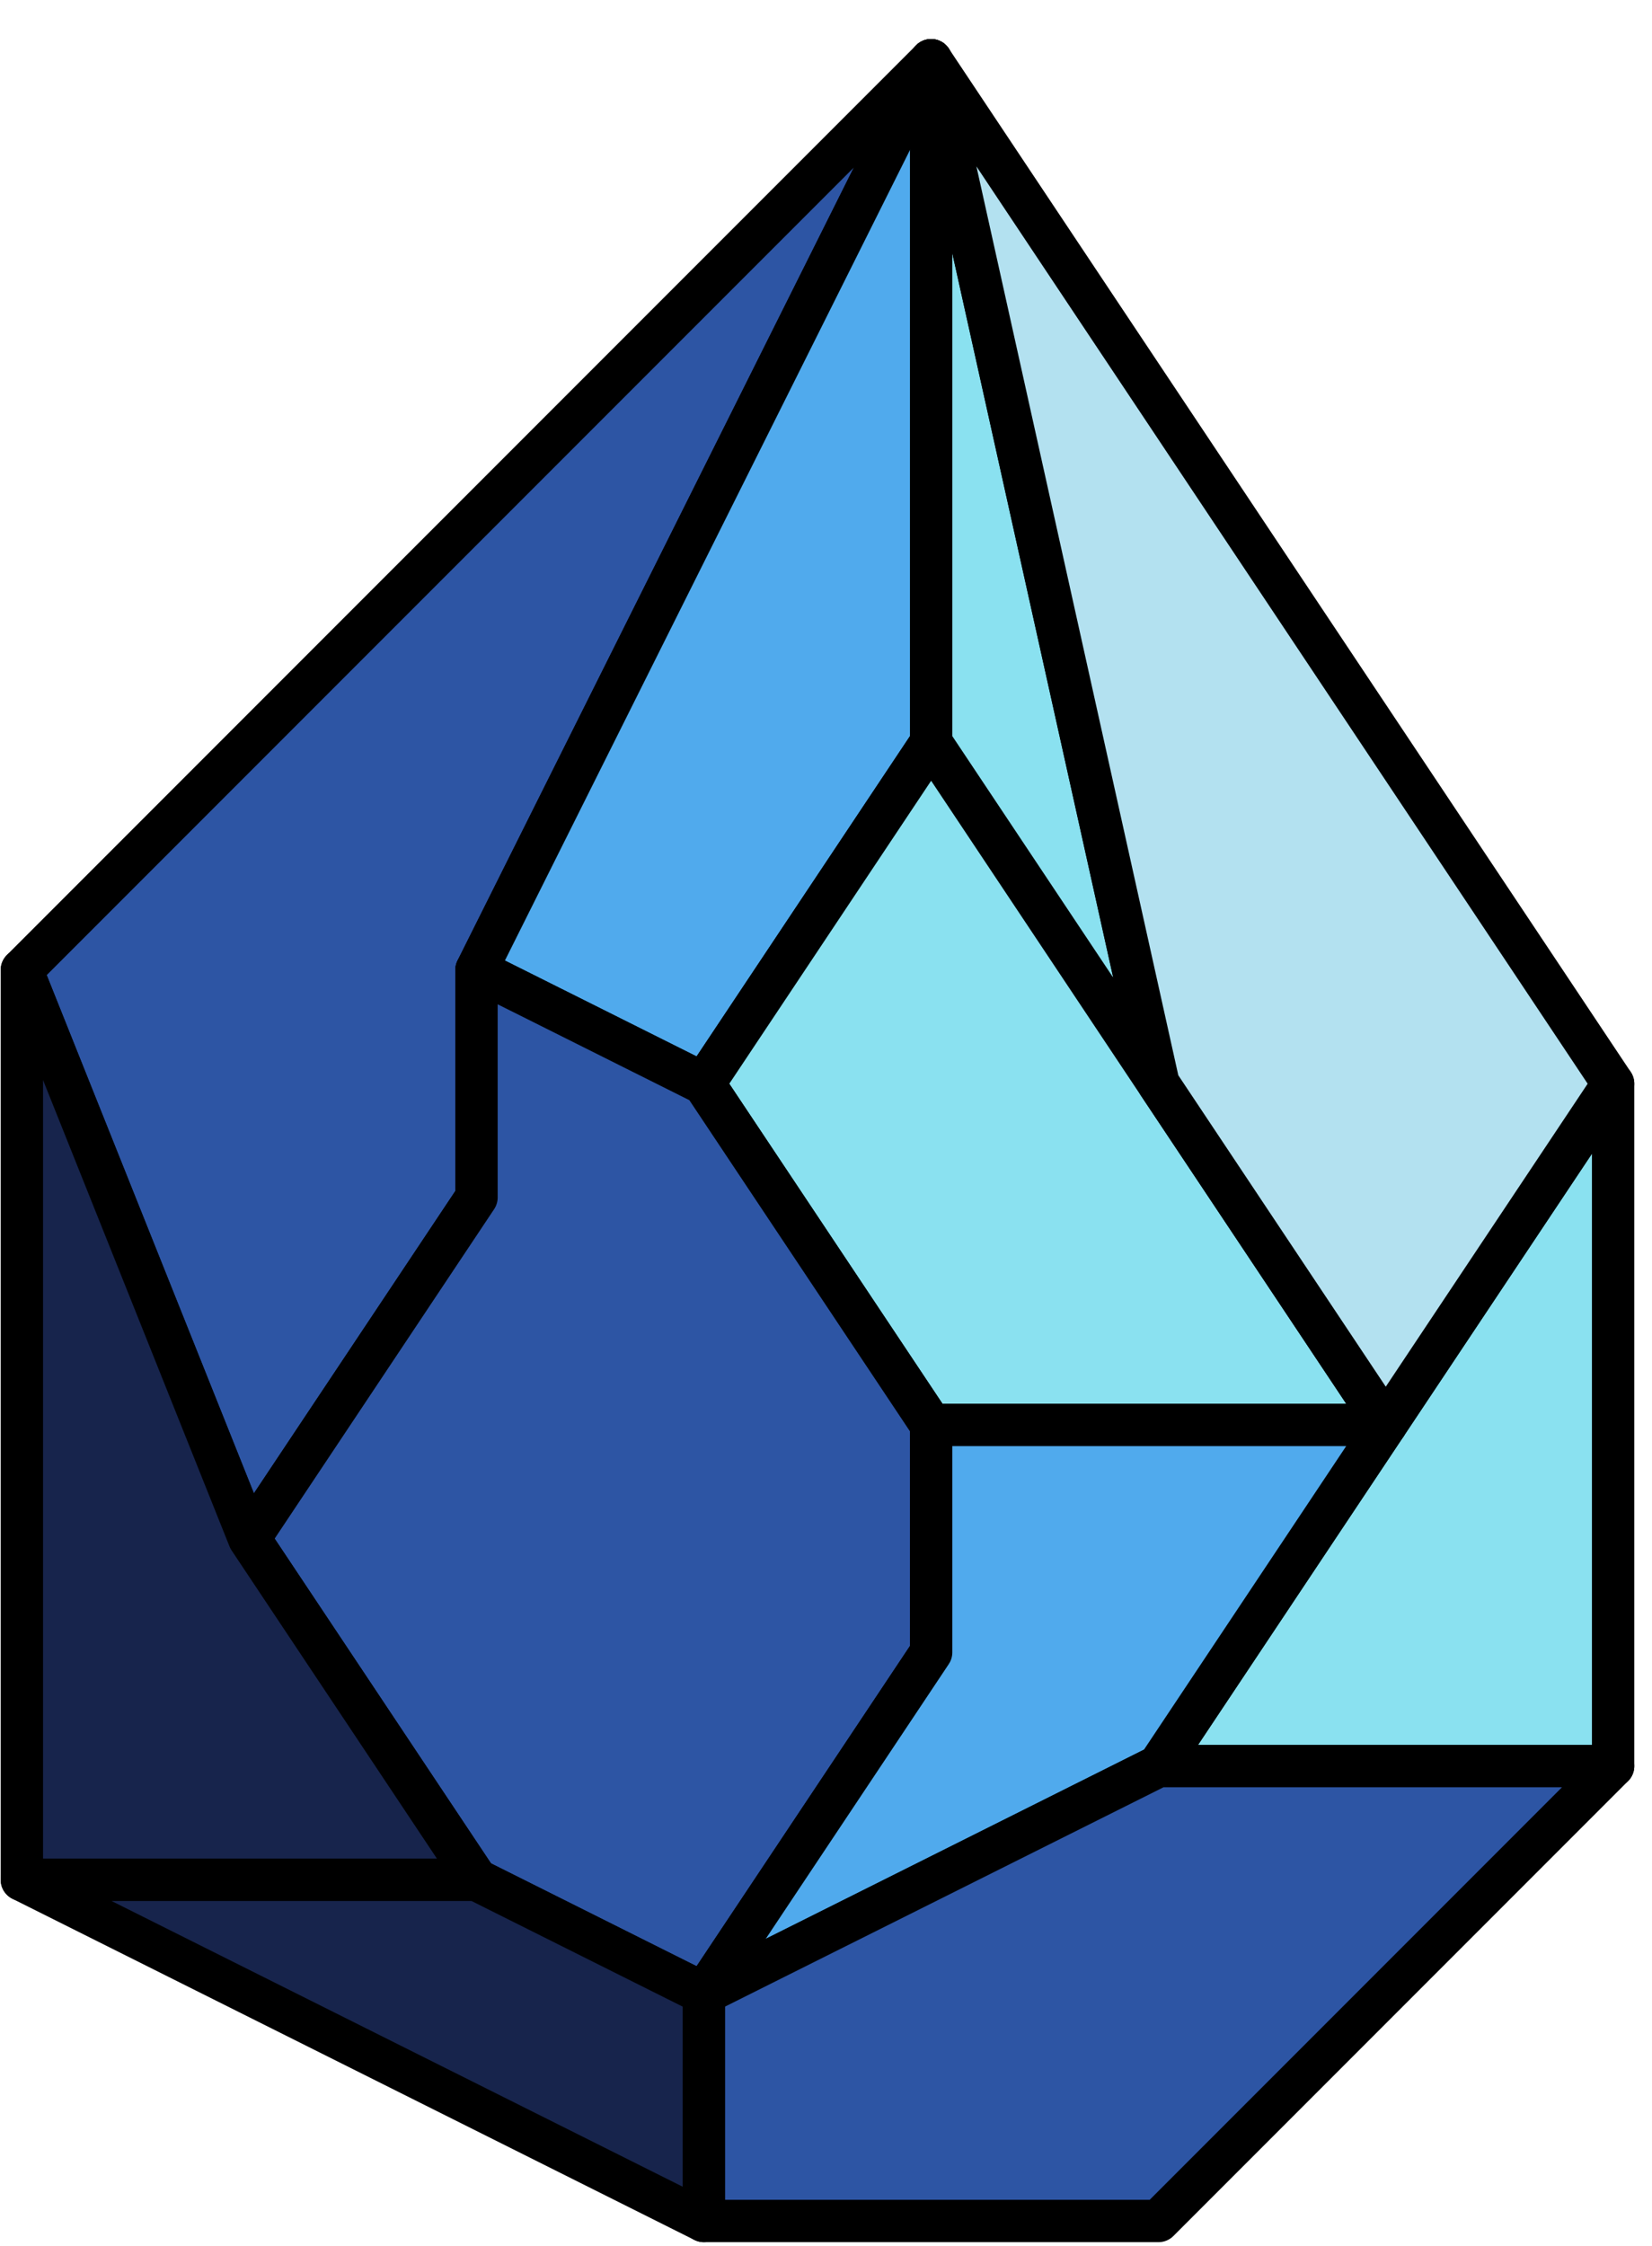 <?xml version="1.0" encoding="UTF-8" standalone="no"?><!DOCTYPE svg PUBLIC "-//W3C//DTD SVG 1.1//EN" "http://www.w3.org/Graphics/SVG/1.1/DTD/svg11.dtd"><svg width="100%" height="100%" viewBox="0 0 39 53" version="1.1" xmlns="http://www.w3.org/2000/svg" xmlns:xlink="http://www.w3.org/1999/xlink" xml:space="preserve" xmlns:serif="http://www.serif.com/" style="fill-rule:evenodd;clip-rule:evenodd;stroke-linecap:round;stroke-linejoin:round;stroke-miterlimit:1.5;"><g id="crystal12"><path d="M38.082,25.57l0,16.1l-10.733,0l10.733,-16.1Z" style="fill:#8ae1f0;stroke:#000;stroke-width:1px;"/><path d="M21.982,1.421l-21.466,21.466l5.367,13.416l5.366,-8.05l0,-5.366l10.733,-21.466Z" style="fill:#2d55a4;stroke:#000;stroke-width:1px;"/><path d="M21.982,1.421l-10.733,21.466l5.367,2.683l5.366,-8.05l5.367,8.05l-5.367,-24.149Z" style="fill:#50aaed;stroke:#000;stroke-width:1px;"/><path d="M21.982,17.52l10.733,16.1l-10.733,0l-5.366,-8.05l5.366,-8.05l0,-16.099l5.367,24.149" style="fill:#8ae1f0;stroke:#000;stroke-width:1px;"/><path d="M11.249,22.887l5.367,2.683l5.366,8.05l0,5.367l-5.366,8.049l-5.367,-2.683l-5.366,-8.05l5.366,-8.05l0,-5.366" style="fill:#2d55a4;stroke:#000;stroke-width:1px;"/><path d="M0.516,22.887l0,21.466l10.733,0l-5.366,-8.05l-5.367,-13.416" style="fill:#17244c;stroke:#000;stroke-width:1px;"/><path d="M21.982,33.62l0,5.367l-5.366,8.049l10.733,-5.366l5.366,-8.05l-10.733,0Z" style="fill:#50aaed;stroke:#000;stroke-width:1px;"/><path d="M38.082,41.67l-10.733,10.733l-10.733,0l0,-5.367l10.733,-5.366l10.733,0" style="fill:#2d55a4;stroke:#000;stroke-width:1px;"/><path d="M0.516,44.353l10.733,0l5.367,2.683l0,5.367l-16.1,-8.05" style="fill:#17244c;stroke:#000;stroke-width:1px;"/><path d="M21.982,1.421l16.1,24.149l-5.367,8.05l-5.366,-8.05l-5.367,-24.149Z" style="fill:#b3e1f0;stroke:#000;stroke-width:1px;"/></g></svg>